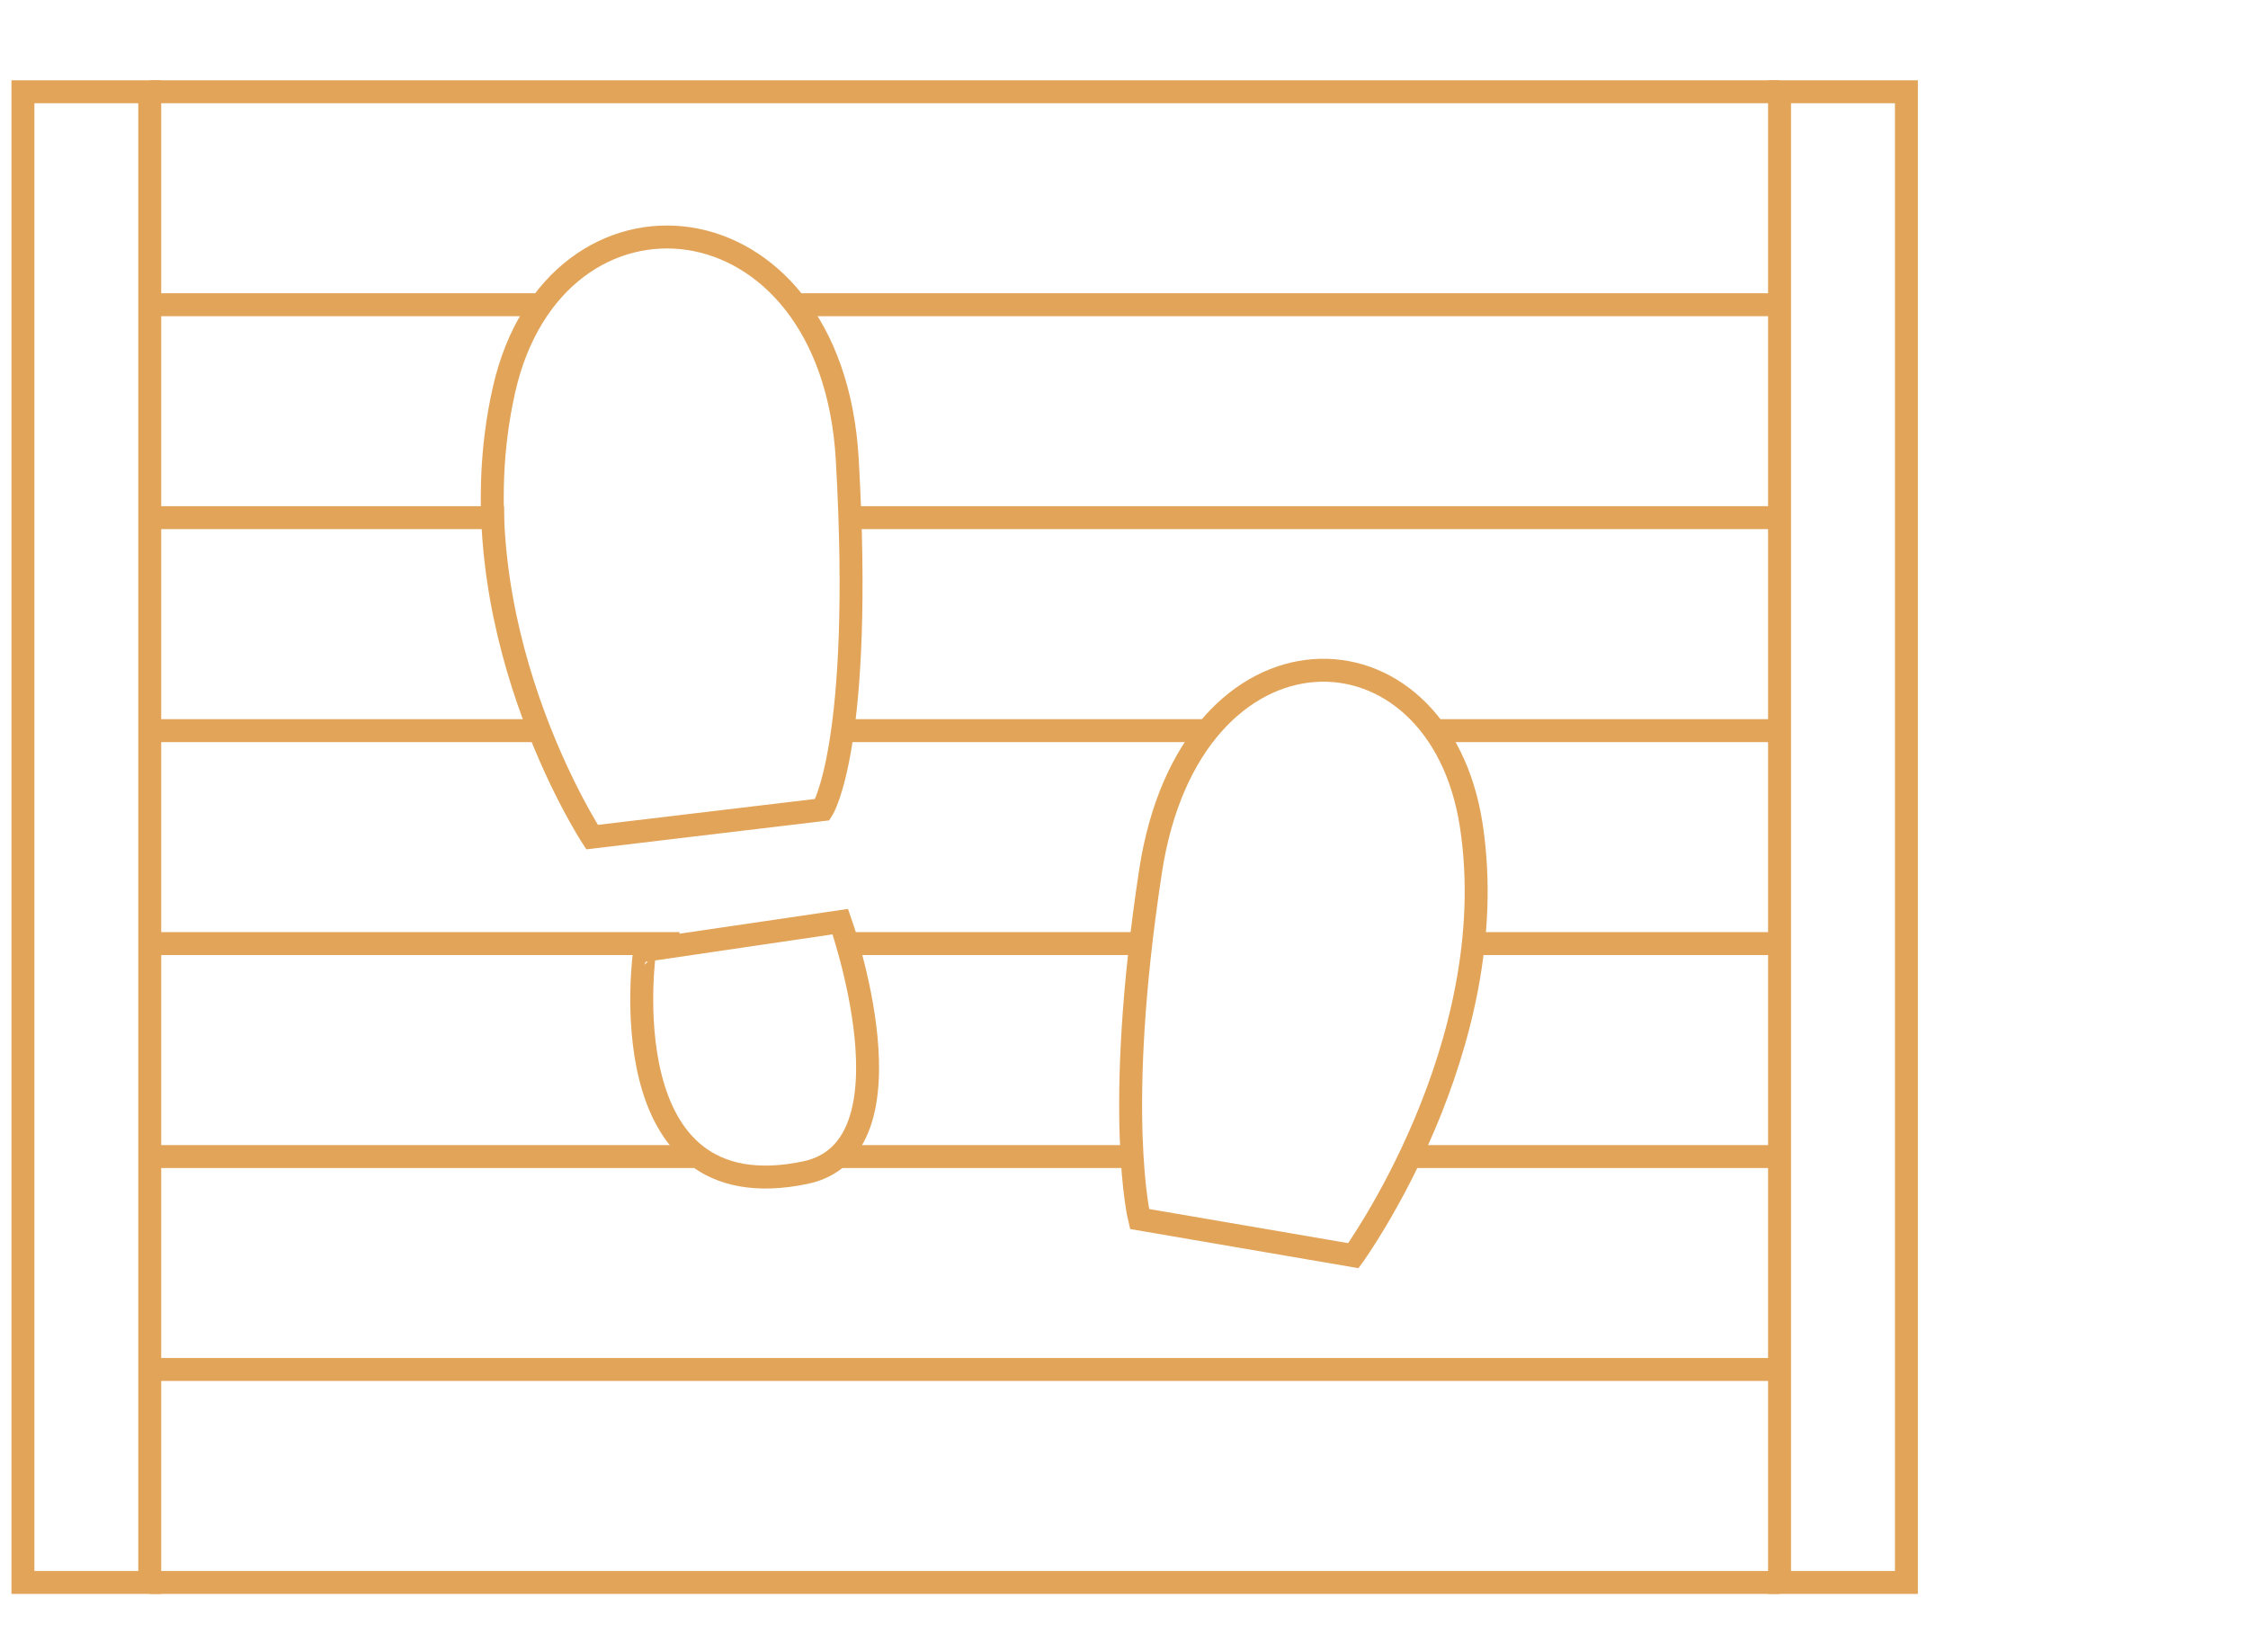 <?xml version="1.0" encoding="utf-8"?>
<!-- Generator: Adobe Illustrator 16.0.0, SVG Export Plug-In . SVG Version: 6.00 Build 0)  -->
<!DOCTYPE svg PUBLIC "-//W3C//DTD SVG 1.1//EN" "http://www.w3.org/Graphics/SVG/1.1/DTD/svg11.dtd">
<svg version="1.1" id="Layer_1" xmlns="http://www.w3.org/2000/svg" xmlns:xlink="http://www.w3.org/1999/xlink" x="0px" y="0px"
	 width="98px" height="72px" viewBox="0 0 98 72" enable-background="new 0 0 98 72" xml:space="preserve">
<g>
	<rect x="1" y="4" fill="none" stroke="#E2A459" stroke-miterlimit="10" width="5.528" height="64.979"/>
	<rect x="77.578" y="4" fill="none" stroke="#E2A459" stroke-miterlimit="10" width="5.531" height="64.979"/>
	<line fill="none" stroke="#E2A459" stroke-miterlimit="10" x1="6.528" y1="4" x2="77.578" y2="4"/>
	<g>
		<line fill="none" stroke="#E2A459" stroke-miterlimit="10" x1="6.528" y1="13.283" x2="23.743" y2="13.283"/>
		<line fill="none" stroke="#E2A459" stroke-miterlimit="10" x1="34.641" y1="13.283" x2="77.578" y2="13.283"/>
	</g>
	<g>
		<line fill="none" stroke="#E2A459" stroke-miterlimit="10" x1="21.971" y1="22.564" x2="6.528" y2="22.564"/>
		<line fill="none" stroke="#E2A459" stroke-miterlimit="10" x1="37.462" y1="22.564" x2="77.578" y2="22.564"/>
	</g>
	<g>
		<line fill="none" stroke="#E2A459" stroke-miterlimit="10" x1="6.528" y1="31.848" x2="23.743" y2="31.848"/>
		<line fill="none" stroke="#E2A459" stroke-miterlimit="10" x1="36.731" y1="31.848" x2="52.635" y2="31.848"/>
		<line fill="none" stroke="#E2A459" stroke-miterlimit="10" x1="62.543" y1="31.848" x2="77.578" y2="31.848"/>
	</g>
	<g>
		<line fill="none" stroke="#E2A459" stroke-miterlimit="10" x1="6.528" y1="41.131" x2="29.622" y2="41.131"/>
		<line fill="none" stroke="#E2A459" stroke-miterlimit="10" x1="36.936" y1="41.131" x2="49.732" y2="41.131"/>
		<line fill="none" stroke="#E2A459" stroke-miterlimit="10" x1="64.32" y1="41.131" x2="77.578" y2="41.131"/>
	</g>
	<g>
		<line fill="none" stroke="#E2A459" stroke-miterlimit="10" x1="6.528" y1="50.414" x2="30.241" y2="50.414"/>
		<line fill="none" stroke="#E2A459" stroke-miterlimit="10" x1="36.537" y1="50.414" x2="49.365" y2="50.414"/>
		<line fill="none" stroke="#E2A459" stroke-miterlimit="10" x1="61.253" y1="50.414" x2="77.578" y2="50.414"/>
	</g>
	<line fill="none" stroke="#E2A459" stroke-miterlimit="10" x1="6.528" y1="59.695" x2="77.578" y2="59.695"/>
	<line fill="none" stroke="#E2A459" stroke-miterlimit="10" x1="6.528" y1="68.979" x2="77.578" y2="68.979"/>
	<path fill="none" stroke="#E2A459" stroke-miterlimit="10" d="M25.811,36.489c0,0-6.126-9.36-3.84-19.494
		c2.217-9.819,14.294-8.774,14.965,3.037c0.709,12.469-1.083,15.26-1.083,15.26L25.811,36.489z"/>
	<path fill="none" stroke="#E2A459" stroke-miterlimit="10" d="M58.999,54.734c0,0,6.59-9.08,5.147-18.71
		c-1.402-9.33-12.252-9.438-13.99,1.958c-1.615,10.584-0.479,15.154-0.479,15.154L58.999,54.734z"/>
	<path fill="none" stroke="#E2A459" stroke-miterlimit="10" d="M35.108,51.115c5.031-1.051,1.526-10.941,1.526-10.941l-8.528,1.254
		C28.106,41.428,26.433,52.924,35.108,51.115z"/>
</g>
</svg>
